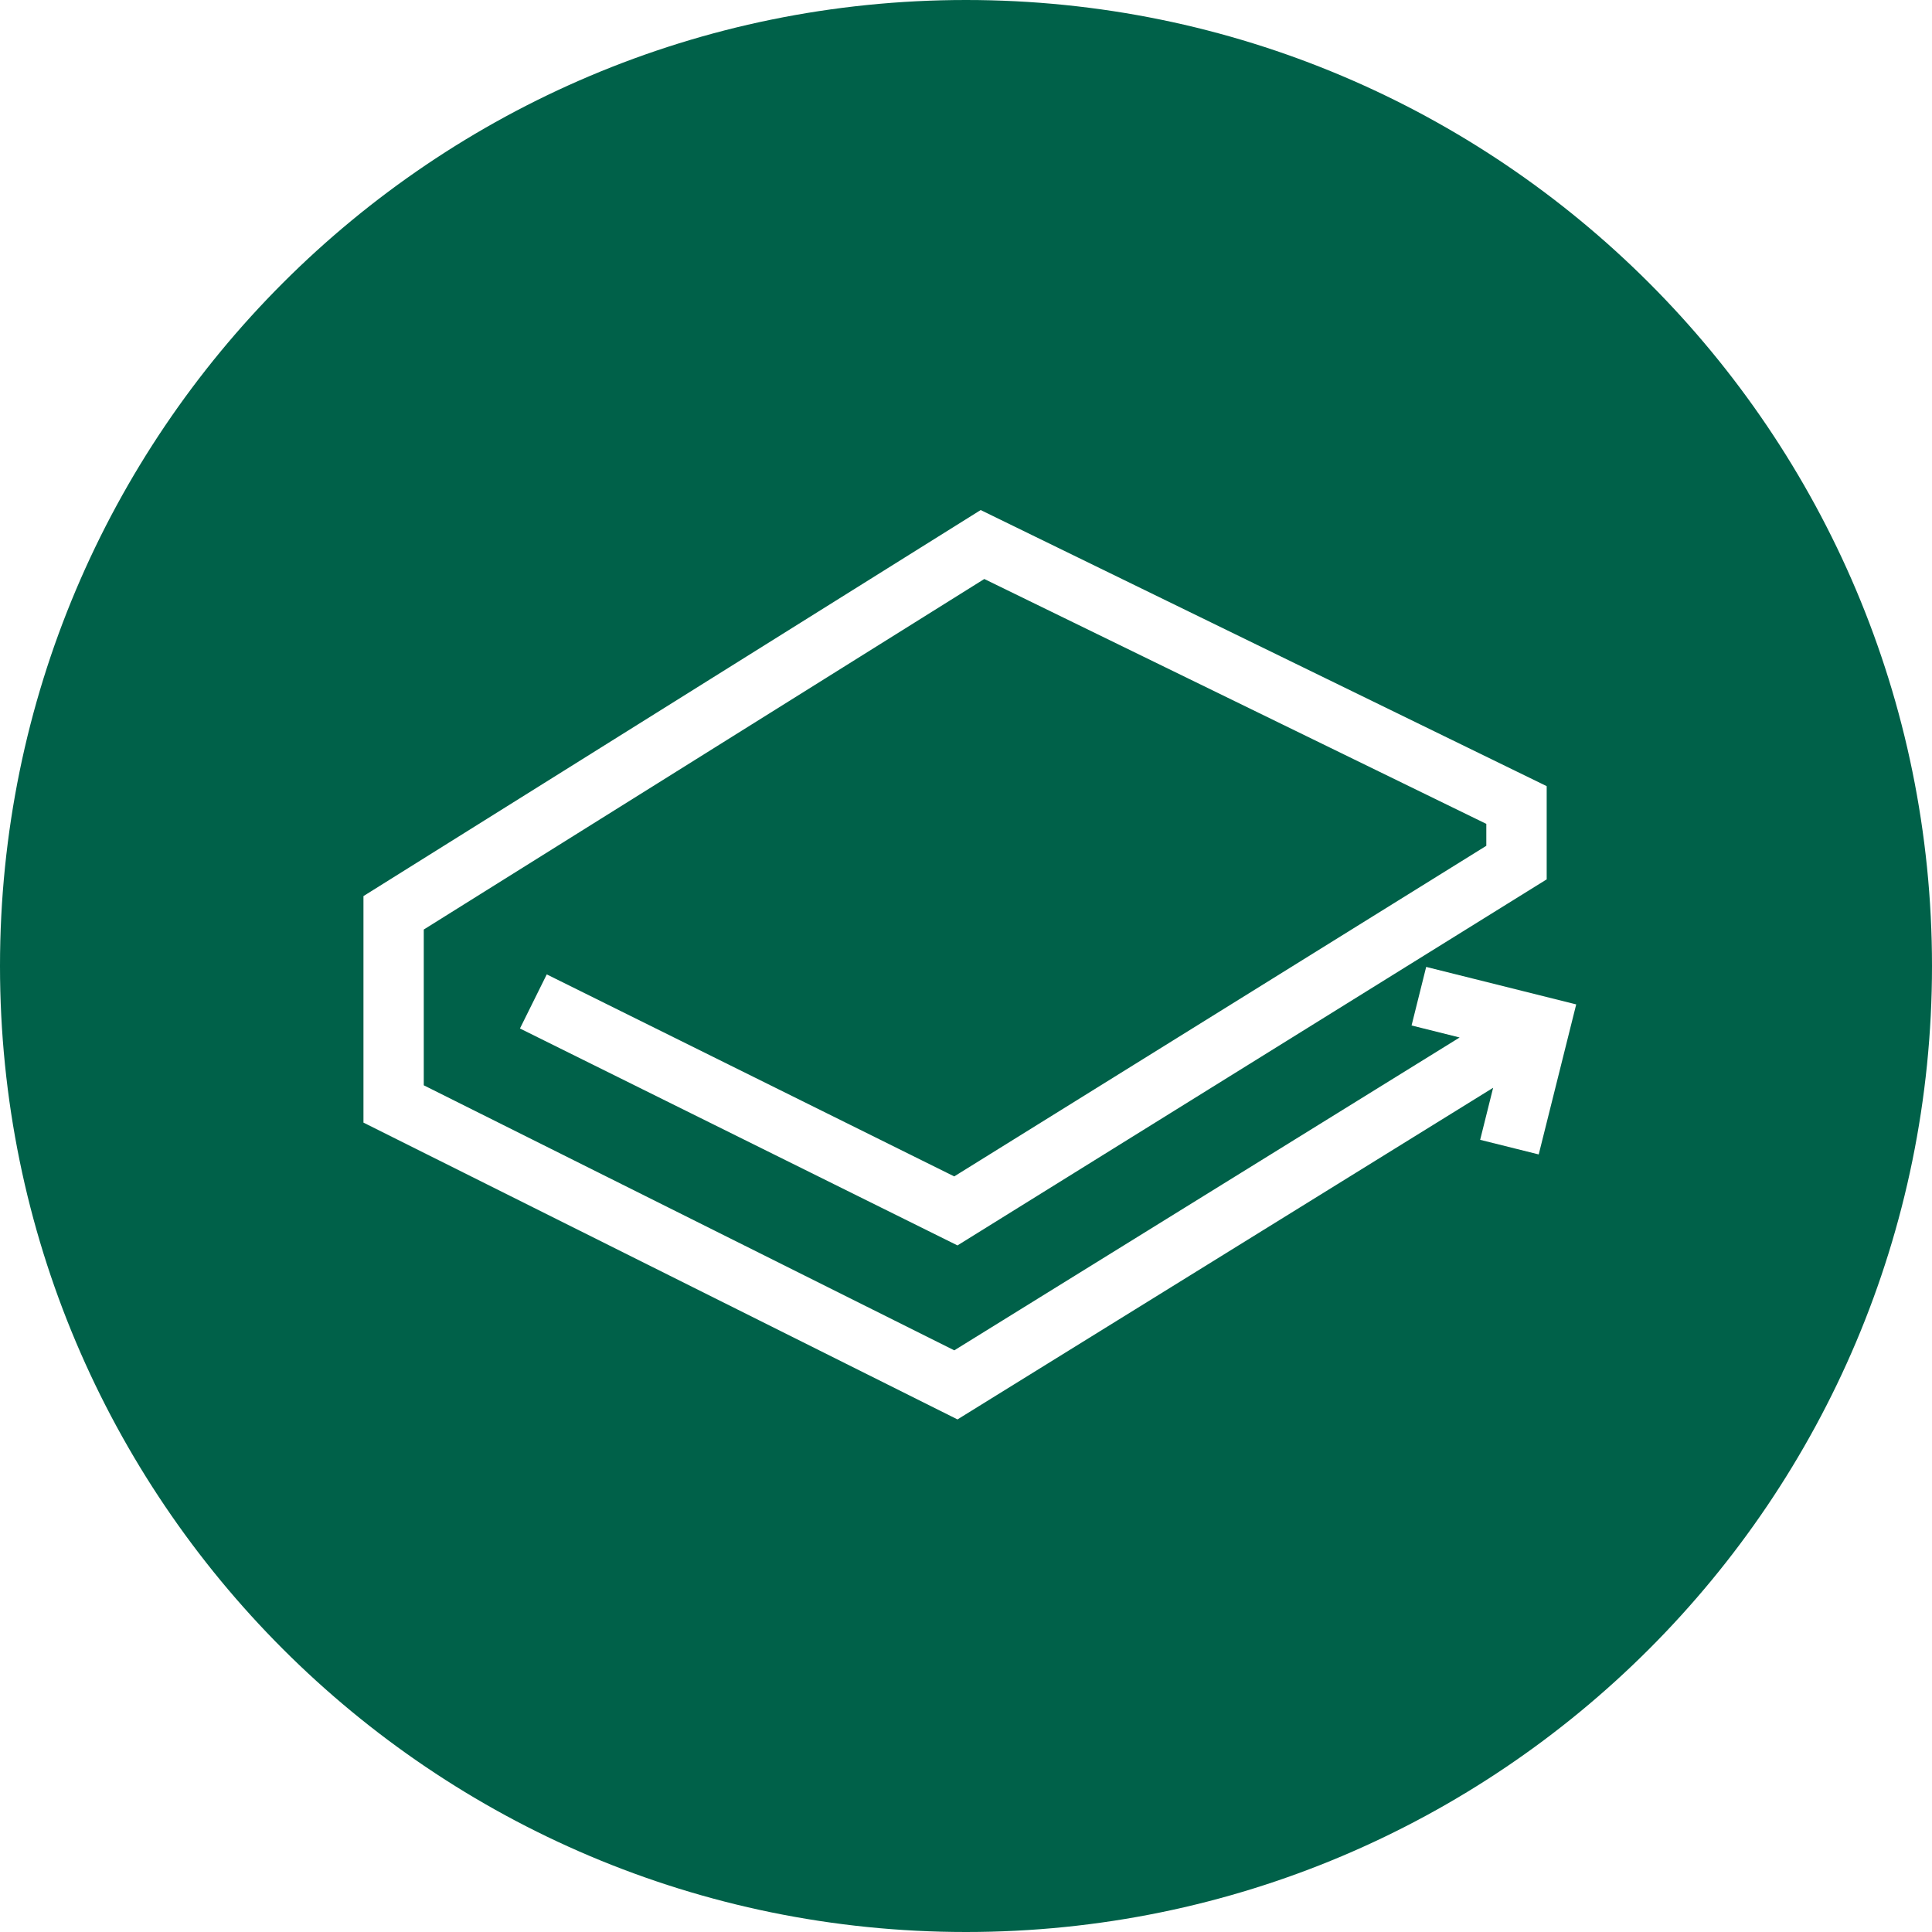<!-- Generated by IcoMoon.io -->
<svg version="1.1" xmlns="http://www.w3.org/2000/svg" width="32" height="32" viewBox="0 0 32 32">
<title>lbc</title>
<path fill="#006149" d="M24.176 17.184l-8.37 5.182-8.787-4.39v-2.58l9.284-5.806 8.315 4.056v0.363l-8.813 5.476-6.749-3.346-0.444 0.896 7.247 3.593 9.759-6.063v-1.544l-9.375-4.573-10.223 6.394v3.752l9.839 4.916 8.872-5.493-0.215 0.862 0.97 0.242 0.621-2.485-2.485-0.621-0.242 0.97zM16 32c-8.837 0-16-7.163-16-16s7.163-16 16-16 16 7.163 16 16-7.163 16-16 16z"></path>
</svg>
